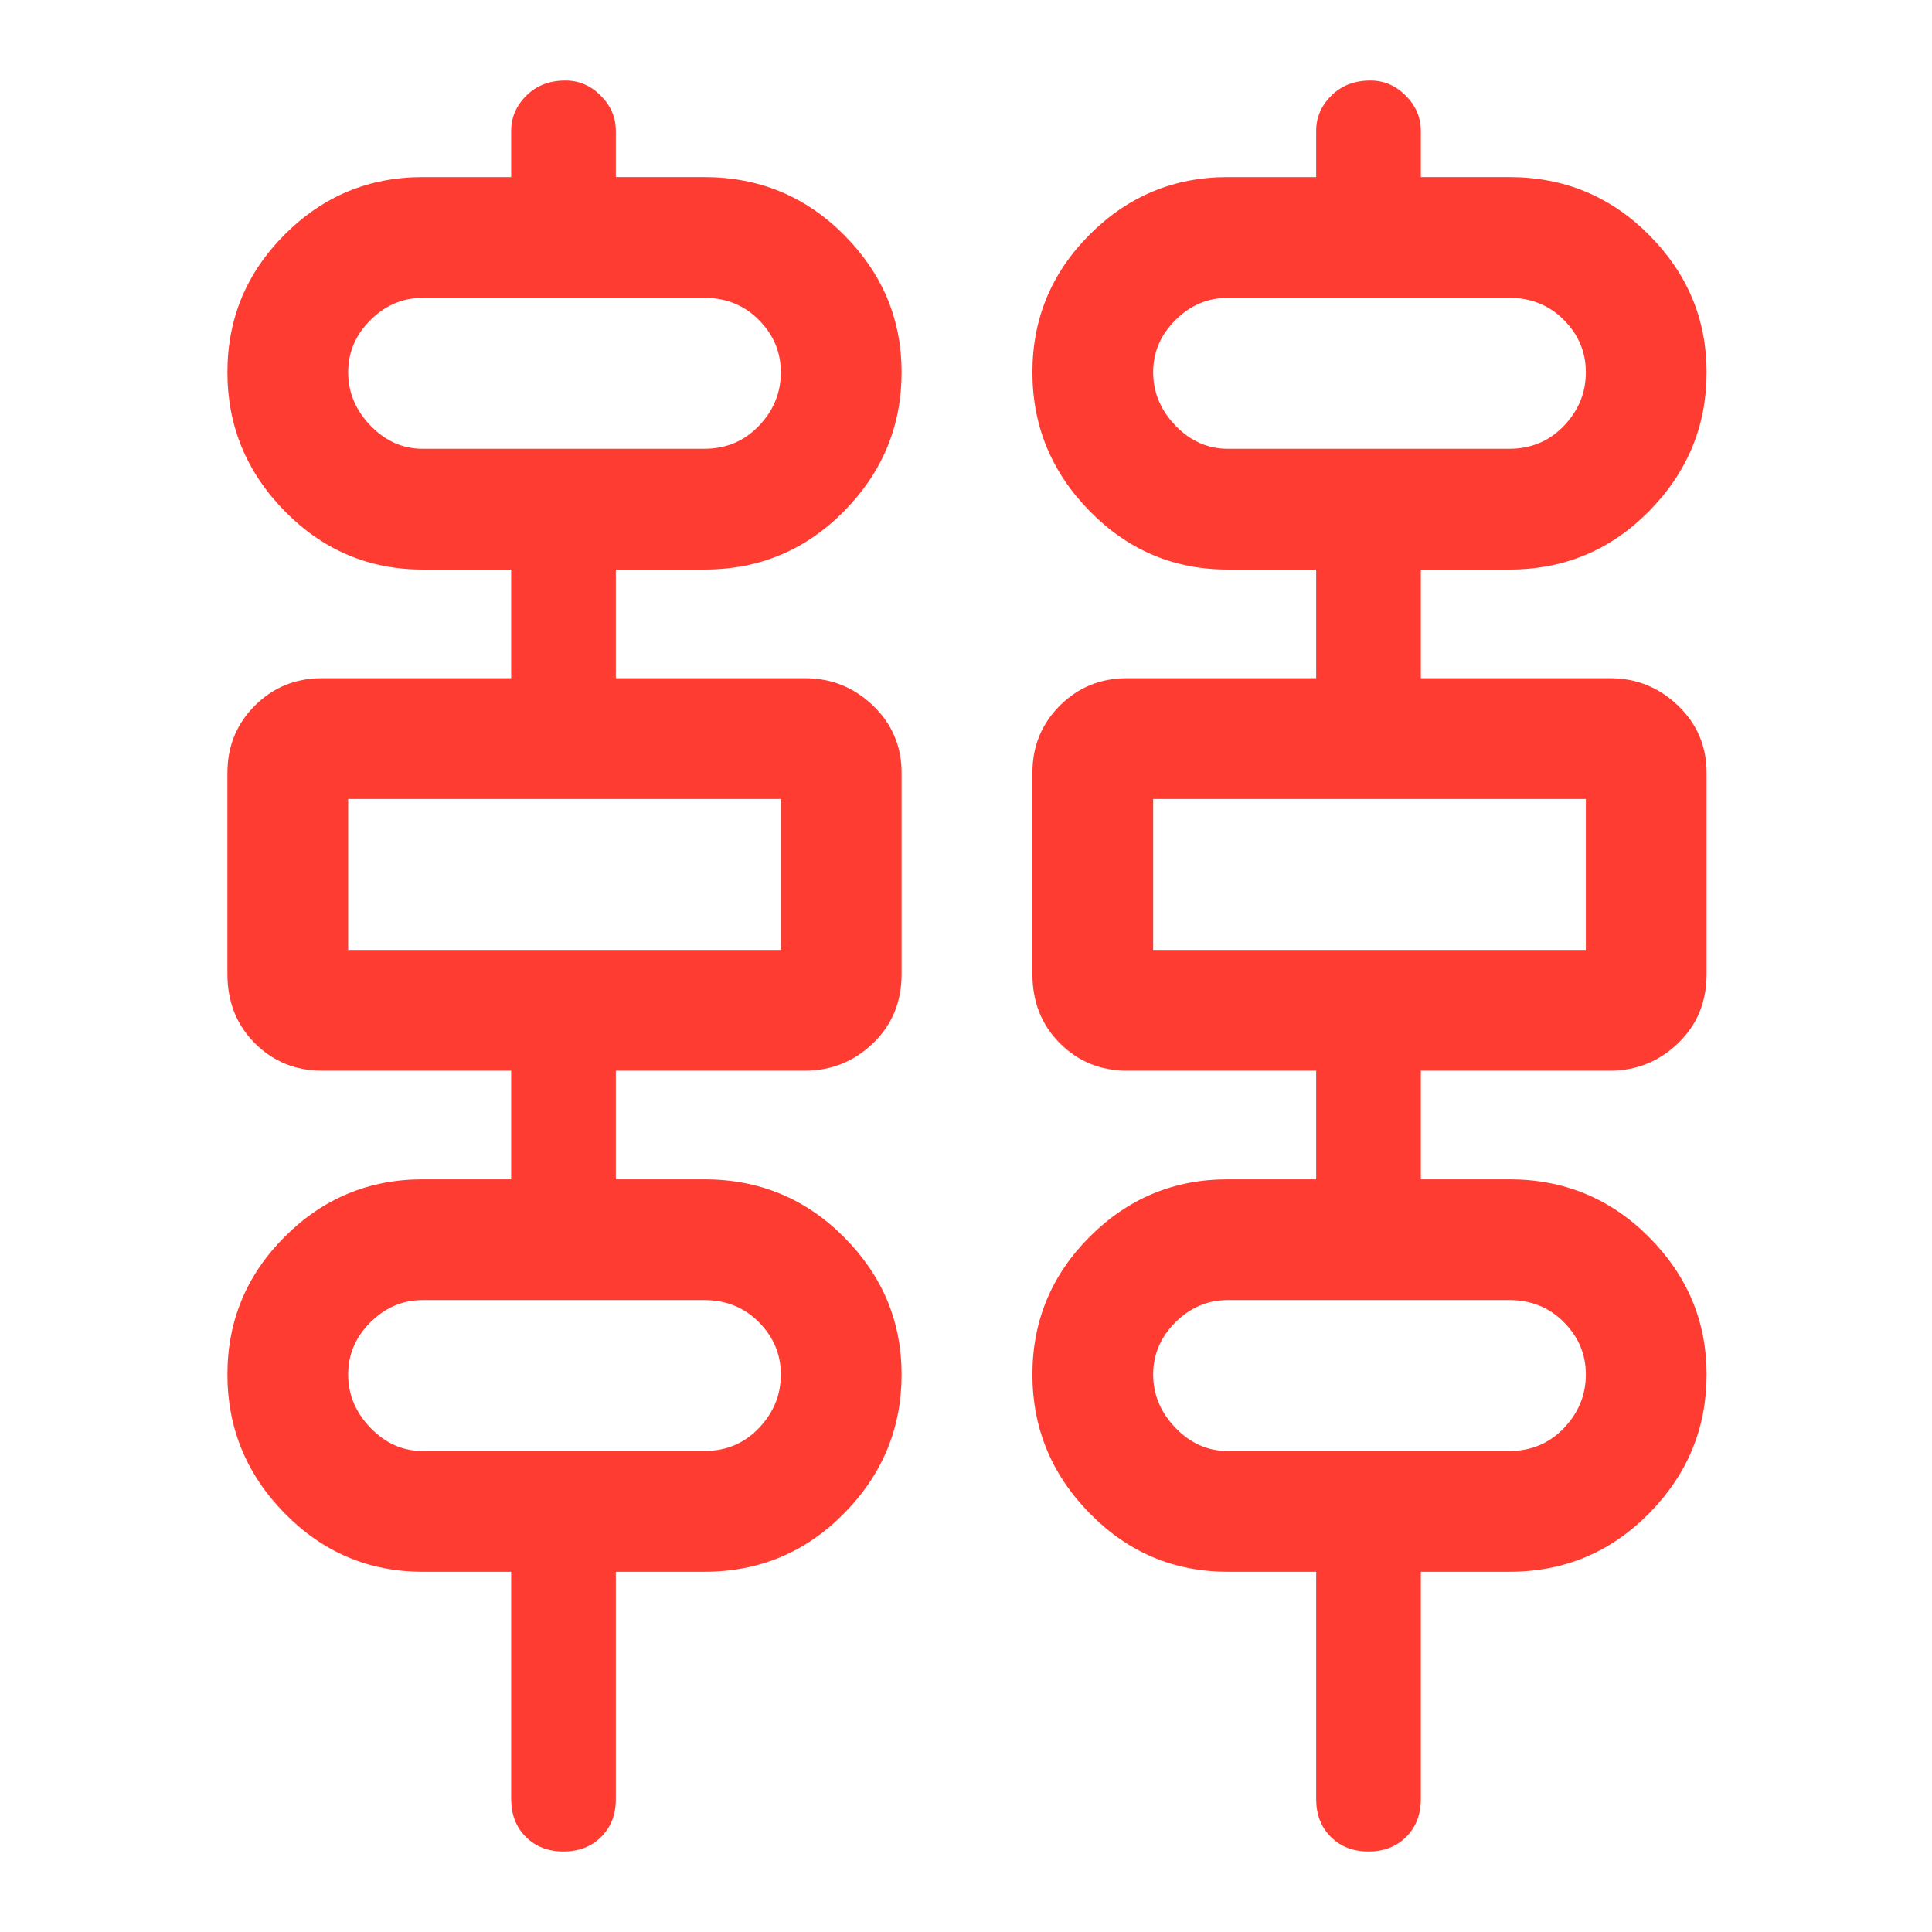 <svg xmlns="http://www.w3.org/2000/svg" height="48" viewBox="0 -960 960 960" width="48"><path fill="rgb(255, 60, 50)" d="M280-40q-11.47 0-18.73-7.27Q254-54.53 254-66v-113h-44q-40 0-68.5-29T113-277q0-40 28.5-68.5T210-374h44v-54h-94q-19.75 0-33.37-13.63Q113-455.25 113-476v-100q0-19.75 13.63-33.38Q140.25-623 160-623h94v-54h-44q-40 0-68.5-29T113-775q0-40 28.5-68.5T210-872h44v-23q0-10 7.55-17.5T281-920q10 0 17.5 7.5T306-895v23h44q40.8 0 69.4 28.73Q448-814.54 448-775q0 40-28.6 69T350-677h-44v54h94q19.63 0 33.81 13.62Q448-595.75 448-576v100q0 20.75-14.19 34.37Q419.63-428 400-428h-94v54h44q40.8 0 69.4 28.73Q448-316.54 448-277q0 40-28.6 69T350-179h-44v113q0 11.47-7.27 18.73Q291.47-40 280-40Zm400 0q-11.47 0-18.73-7.27Q654-54.53 654-66v-113h-44q-40 0-68.5-29T513-277q0-40 28.5-68.5T610-374h44v-54h-94q-19.75 0-33.37-13.63Q513-455.25 513-476v-100q0-19.75 13.63-33.38Q540.25-623 560-623h94v-54h-44q-40 0-68.5-29T513-775q0-40 28.5-68.5T610-872h44v-23q0-10 7.55-17.5T681-920q10 0 17.5 7.5T706-895v23h44q40.8 0 69.4 28.73Q848-814.54 848-775q0 40-28.6 69T750-677h-44v54h94q19.63 0 33.81 13.62Q848-595.75 848-576v100q0 20.75-14.19 34.37Q819.63-428 800-428h-94v54h44q40.8 0 69.4 28.73Q848-316.54 848-277q0 40-28.6 69T750-179h-44v113q0 11.47-7.27 18.73Q691.47-40 680-40ZM210-737h140q16.2 0 27.1-11.4Q388-759.8 388-775q0-15-10.9-26T350-812H210q-14.8 0-25.9 11-11.1 11-11.1 26t11.1 26.5Q195.2-737 210-737Zm400 0h140q16.2 0 27.1-11.4Q788-759.8 788-775q0-15-10.9-26T750-812H610q-14.8 0-25.9 11-11.1 11-11.1 26t11.1 26.5Q595.2-737 610-737ZM173-488h215v-75H173v75Zm400 0h215v-75H573v75ZM210-239h140q16.2 0 27.1-11.4Q388-261.8 388-277q0-15-10.9-26T350-314H210q-14.8 0-25.9 11-11.1 11-11.1 26t11.1 26.5Q195.2-239 210-239Zm400 0h140q16.2 0 27.1-11.4Q788-261.8 788-277q0-15-10.9-26T750-314H610q-14.8 0-25.9 11-11.1 11-11.1 26t11.1 26.5Q595.2-239 610-239ZM173-737v-75 75Zm400 0v-75 75ZM173-488v-75 75Zm400 0v-75 75ZM173-239v-75 75Zm400 0v-75 75Z"/></svg>